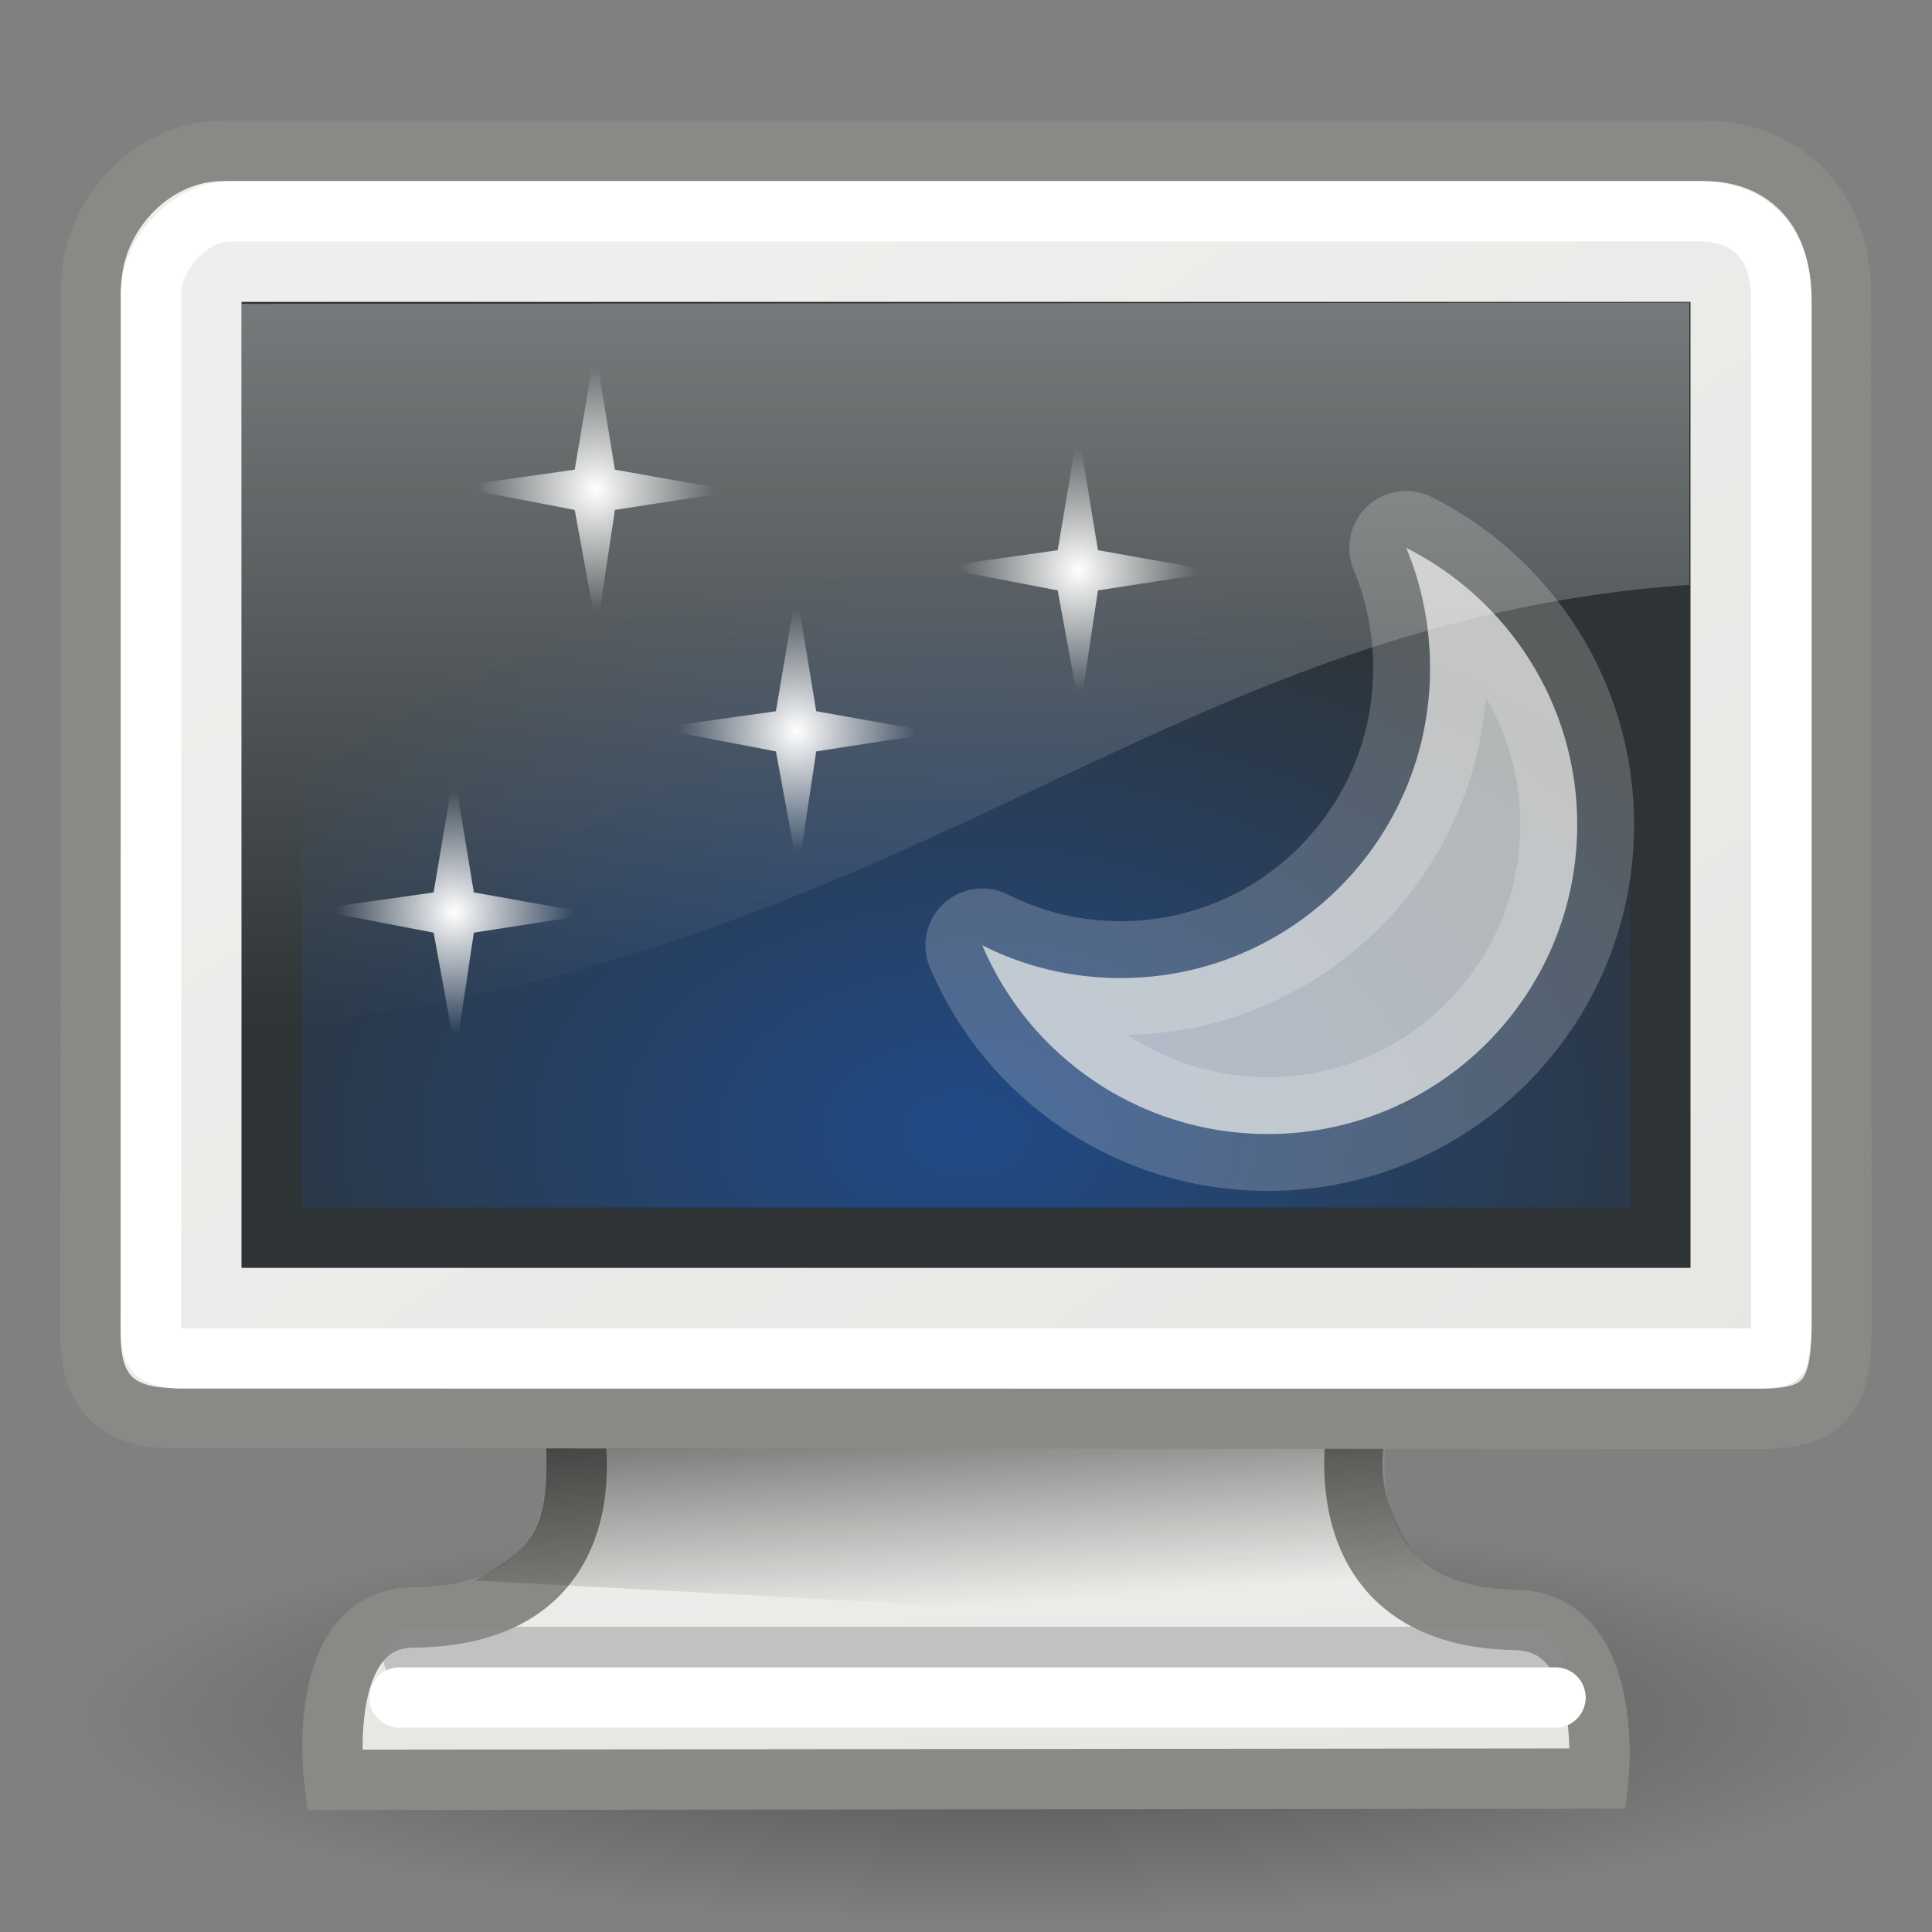 <?xml version="1.0" encoding="UTF-8" standalone="no"?>
<!-- Created with Inkscape (http://www.inkscape.org/) -->
<svg
   xmlns:dc="http://purl.org/dc/elements/1.1/"
   xmlns:cc="http://creativecommons.org/ns#"
   xmlns:rdf="http://www.w3.org/1999/02/22-rdf-syntax-ns#"
   xmlns:svg="http://www.w3.org/2000/svg"
   xmlns="http://www.w3.org/2000/svg"
   xmlns:xlink="http://www.w3.org/1999/xlink"
   xmlns:sodipodi="http://sodipodi.sourceforge.net/DTD/sodipodi-0.dtd"
   xmlns:inkscape="http://www.inkscape.org/namespaces/inkscape"
   width="32"
   height="32"
   id="svg3304"
   sodipodi:version="0.32"
   inkscape:version="0.45+devel"
   sodipodi:docbase="/home/lapo/Icone/cvs/gnome-icon-theme/scalable/apps"
   sodipodi:docname="plugin-screensaver.svg"
   inkscape:output_extension="org.inkscape.output.svg.inkscape"
   version="1.0">
  <rect width="100%" height="100%" fill="#808080" stroke="none"/>
  <defs
     id="defs3306">
    <linearGradient
       id="linearGradient14414">
      <stop
         id="stop14422"
         offset="0"
         style="stop-color:white;stop-opacity:1;" />
      <stop
         style="stop-color:white;stop-opacity:0;"
         offset="1"
         id="stop14418" />
    </linearGradient>
    <linearGradient
       id="linearGradient5233">
      <stop
         style="stop-color:#204a87;stop-opacity:1"
         offset="0"
         id="stop5235" />
      <stop
         style="stop-color:#2e3436;stop-opacity:1"
         offset="1"
         id="stop5237" />
    </linearGradient>
    <linearGradient
       inkscape:collect="always"
       id="linearGradient5225">
      <stop
         style="stop-color:black;stop-opacity:1;"
         offset="0"
         id="stop5227" />
      <stop
         style="stop-color:black;stop-opacity:0;"
         offset="1"
         id="stop5229" />
    </linearGradient>
    <linearGradient
       id="linearGradient5137">
      <stop
         style="stop-color:#eeeeec;stop-opacity:1;"
         offset="0"
         id="stop5139" />
      <stop
         style="stop-color:#e6e6e3;stop-opacity:1;"
         offset="1"
         id="stop5141" />
    </linearGradient>
    <linearGradient
       inkscape:collect="always"
       id="linearGradient6240">
      <stop
         style="stop-color:#ffffff;stop-opacity:1;"
         offset="0"
         id="stop6242" />
      <stop
         style="stop-color:#ffffff;stop-opacity:0;"
         offset="1"
         id="stop6244" />
    </linearGradient>
    <linearGradient
       id="linearGradient11400">
      <stop
         style="stop-color:#000000;stop-opacity:1;"
         offset="0"
         id="stop11402" />
      <stop
         style="stop-color:#000000;stop-opacity:0;"
         offset="1"
         id="stop11404" />
    </linearGradient>
    <linearGradient
       inkscape:collect="always"
       xlink:href="#linearGradient11400"
       id="linearGradient11406"
       x1="23.155"
       y1="34.573"
       x2="23.529"
       y2="40.22"
       gradientUnits="userSpaceOnUse"
       gradientTransform="matrix(0.667,0,0,0.667,0.185,-0.221)" />
    <linearGradient
       inkscape:collect="always"
       xlink:href="#linearGradient6240"
       id="linearGradient6246"
       x1="20.157"
       y1="5.1"
       x2="20.157"
       y2="26.039"
       gradientUnits="userSpaceOnUse"
       gradientTransform="matrix(0.667,0,0,0.667,-1.57811e-2,-0.321)" />
    <linearGradient
       inkscape:collect="always"
       xlink:href="#linearGradient5137"
       id="linearGradient5147"
       gradientUnits="userSpaceOnUse"
       x1="17.248"
       y1="6.376"
       x2="39.904"
       y2="38.876"
       gradientTransform="matrix(0.644,0,0,0.655,0.536,0.22)" />
    <linearGradient
       inkscape:collect="always"
       xlink:href="#linearGradient5137"
       id="linearGradient5223"
       gradientUnits="userSpaceOnUse"
       x1="31.743"
       y1="37.842"
       x2="31.861"
       y2="43.826"
       gradientTransform="matrix(0.679,0,0,0.667,-0.293,-0.221)" />
    <radialGradient
       inkscape:collect="always"
       xlink:href="#linearGradient5225"
       id="radialGradient5231"
       cx="23.938"
       cy="42.688"
       fx="23.938"
       fy="42.688"
       r="23.76"
       gradientTransform="matrix(1,0,0,0.248,0,32.117)"
       gradientUnits="userSpaceOnUse" />
    <radialGradient
       inkscape:collect="always"
       xlink:href="#linearGradient5233"
       id="radialGradient5239"
       cx="24.006"
       cy="32.997"
       fx="24.006"
       fy="32.997"
       r="19"
       gradientTransform="matrix(0.766,0,0,0.508,-2.394,2.012)"
       gradientUnits="userSpaceOnUse" />
    <radialGradient
       inkscape:collect="always"
       xlink:href="#linearGradient14414"
       id="radialGradient18908"
       cx="24.5"
       cy="12.5"
       fx="24.5"
       fy="12.5"
       r="2.5"
       gradientUnits="userSpaceOnUse"
       gradientTransform="matrix(0.786,0,0,0.804,-1.395,-0.609)" />
    <radialGradient
       inkscape:collect="always"
       xlink:href="#linearGradient14414"
       id="radialGradient18912"
       gradientUnits="userSpaceOnUse"
       gradientTransform="matrix(0.786,0,0,0.804,-9.396,-1.942)"
       cx="24.5"
       cy="12.5"
       fx="24.5"
       fy="12.5"
       r="2.5" />
    <radialGradient
       inkscape:collect="always"
       xlink:href="#linearGradient14414"
       id="radialGradient18916"
       gradientUnits="userSpaceOnUse"
       gradientTransform="matrix(0.786,0,0,0.804,-6.062,2.058)"
       cx="24.5"
       cy="12.5"
       fx="24.5"
       fy="12.5"
       r="2.5" />
    <radialGradient
       inkscape:collect="always"
       xlink:href="#linearGradient14414"
       id="radialGradient18920"
       gradientUnits="userSpaceOnUse"
       gradientTransform="matrix(0.786,0,0,0.804,-11.733,5.06)"
       cx="24.5"
       cy="12.5"
       fx="24.5"
       fy="12.5"
       r="2.5" />
  </defs>
  <sodipodi:namedview
     id="base"
     pagecolor="#ffffff"
     bordercolor="#849193"
     borderopacity="1"
     inkscape:pageopacity="0.0"
     inkscape:pageshadow="2"
     inkscape:zoom="15.999999"
     inkscape:cx="16.384939"
     inkscape:cy="15.461136"
     inkscape:current-layer="layer1"
     showgrid="false"
     inkscape:grid-bbox="true"
     inkscape:document-units="px"
     inkscape:showpageshadow="false"
     showborder="true"
     inkscape:window-width="1280"
     inkscape:window-height="710"
     inkscape:window-x="0"
     inkscape:window-y="49"
     showguides="true"
     inkscape:guide-bbox="true"
     inkscape:grid-points="true">
    <inkscape:grid
       type="xygrid"
       id="grid7929"
       empspacing="5"
       visible="true"
       enabled="true" />
  </sodipodi:namedview>
  <g
     id="layer1"
     inkscape:label="Layer 1"
     inkscape:groupmode="layer">
    <rect
       style="fill:none;stroke:none"
       id="rect4784"
       width="32.001"
       height="32.001"
       x="0.185"
       y="-0.221" />
    <path
       sodipodi:type="arc"
       style="opacity:0.4;fill:url(#radialGradient5231);fill-opacity:1;fill-rule:evenodd;stroke:none"
       id="path13582"
       sodipodi:cx="23.9375"
       sodipodi:cy="42.6875"
       sodipodi:rx="23.75956"
       sodipodi:ry="5.8835783"
       d="M 47.697,42.688 A 23.76,5.884 0 1 1 0.178,42.688 A 23.76,5.884 0 1 1 47.697,42.688 z"
       transform="matrix(0.646,0,0,0.576,1.15,3.843)" />
    <path
       style="opacity:1;fill:url(#linearGradient5223);fill-opacity:1;fill-rule:evenodd;stroke:#888a85;stroke-width:1;stroke-linecap:butt;stroke-linejoin:miter;stroke-miterlimit:4;stroke-opacity:1;stroke-dasharray:none;stroke-dashoffset:0;marker:none;marker-start:none;marker-mid:none;marker-end:none;visibility:visible;display:inline;overflow:visible"
       d="M 9.465,23.469 C 9.465,23.469 10.291,26.759 6.847,26.79 C 5.197,26.804 5.535,29.48 5.535,29.48 L 26.474,29.459 C 26.474,29.459 26.758,26.862 25.102,26.831 C 21.716,26.77 22.515,23.427 22.515,23.427 L 9.465,23.469 z"
       id="path9222"
       sodipodi:nodetypes="csccscc" />
    <path
       style="opacity:0.6;fill:url(#linearGradient11406);fill-opacity:1;fill-rule:evenodd;stroke:none"
       d="M 9.045,23.962 C 9.101,25.411 8.762,25.669 7.862,26.178 L 24.575,27.074 C 23.942,26.295 22.678,25.275 22.929,23.905 L 9.045,23.962 z"
       id="path10672"
       sodipodi:nodetypes="ccccc" />
    <path
       style="fill:url(#linearGradient5147);fill-opacity:1;fill-rule:evenodd;stroke:#888a85;stroke-width:1;stroke-linecap:butt;stroke-linejoin:miter;stroke-miterlimit:4;stroke-opacity:1"
       d="M 3.684,2.5 L 28.238,2.5 C 29.543,2.5 30.493,3.436 30.493,4.876 L 30.5,22.048 C 30.5,23.157 30.16,23.5 29.19,23.5 L 2.81,23.488 C 2.051,23.469 1.51,23.163 1.5,22.164 L 1.51,4.753 C 1.51,3.591 2.501,2.5 3.684,2.5 z"
       id="rect5040"
       sodipodi:nodetypes="ccccccccc" />
    <rect
       style="fill:url(#radialGradient5239);fill-opacity:1;fill-rule:evenodd;stroke:#2e3436;stroke-width:1px;stroke-linecap:butt;stroke-linejoin:miter;stroke-opacity:1"
       id="rect9208"
       width="23"
       height="15"
       x="4.5"
       y="5.5" />
    <path
       sodipodi:type="inkscape:offset"
       inkscape:radius="-0.875"
       inkscape:original="M 3.6875 2.5 C 2.5048718 2.5 1.5 3.5875692 1.5 4.75 L 1.5 22.15625 C 1.5101968 23.155386 2.053061 23.481129 2.8125 23.5 L 29.1875 23.5 C 30.157548 23.5 30.5 23.171353 30.5 22.0625 L 30.5 4.875 C 30.5 3.4342787 29.554154 2.5 28.25 2.5 L 3.6875 2.5 z "
       xlink:href="#rect5040"
       style="fill:none;stroke:#ffffff;stroke-width:1.011;stroke-linecap:butt;stroke-linejoin:miter;stroke-miterlimit:4;stroke-opacity:1"
       id="path5145"
       inkscape:href="#rect5040"
       d="M 3.688,3.375 C 3.041,3.375 2.375,4.092 2.375,4.75 L 2.375,22.156 C 2.378,22.498 2.45,22.515 2.469,22.531 C 2.487,22.548 2.584,22.619 2.844,22.625 L 29.188,22.625 C 29.574,22.625 29.597,22.557 29.562,22.594 C 29.528,22.631 29.625,22.527 29.625,22.062 L 29.625,4.875 C 29.625,4.346 29.479,3.987 29.25,3.75 C 29.021,3.513 28.693,3.375 28.25,3.375 L 3.688,3.375 z"
       transform="matrix(0.991,0,0,0.987,0.147,0.169)" />
    <path
       style="fill:none;stroke:#8d8d8f;stroke-width:1px;stroke-linecap:round;stroke-linejoin:miter;stroke-opacity:0.439"
       d="M 6.847,27.444 C 11.318,27.445 25.378,27.444 25.378,27.444"
       id="path6575"
       sodipodi:nodetypes="cc" />
    <path
       sodipodi:nodetypes="cc"
       id="path8029"
       d="M 6.617,28.116 C 11.089,28.117 25.764,28.116 25.764,28.116"
       style="fill:none;stroke:#ffffff;stroke-width:1px;stroke-linecap:round;stroke-linejoin:miter;stroke-opacity:1" />
    <path
       style="fill:url(#radialGradient18908);fill-opacity:1;fill-rule:evenodd;stroke:none"
       d="M 17.856,7.113 L 17.519,9.113 L 15.519,9.395 L 17.519,9.779 L 17.885,11.78 L 18.186,9.779 L 20.186,9.469 L 18.186,9.113 L 17.856,7.113 z"
       id="path18004"
       sodipodi:nodetypes="ccccccccc" />
    <path
       style="fill:url(#radialGradient18912);fill-opacity:1;fill-rule:evenodd;stroke:none"
       d="M 9.856,5.779 L 9.519,7.779 L 7.519,8.062 L 9.519,8.446 L 9.885,10.446 L 10.185,8.446 L 12.185,8.135 L 10.185,7.779 L 9.856,5.779 z"
       id="path18910"
       sodipodi:nodetypes="ccccccccc" />
    <path
       style="fill:url(#radialGradient18916);fill-opacity:1;fill-rule:evenodd;stroke:none"
       d="M 13.189,9.779 L 12.852,11.78 L 10.852,12.062 L 12.852,12.446 L 13.219,14.446 L 13.519,12.446 L 15.519,12.136 L 13.519,11.78 L 13.189,9.779 z"
       id="path18914"
       sodipodi:nodetypes="ccccccccc" />
    <path
       style="fill:url(#radialGradient18920);fill-opacity:1;fill-rule:evenodd;stroke:none"
       d="M 7.519,12.781 L 7.182,14.781 L 5.182,15.064 L 7.182,15.448 L 7.548,17.448 L 7.848,15.448 L 9.848,15.137 L 7.848,14.781 L 7.519,12.781 z"
       id="path18918"
       sodipodi:nodetypes="ccccccccc" />
    <path
       style="opacity:0.7;fill:#eeeeec;fill-opacity:1;fill-rule:nonzero;stroke:#ffffff;stroke-width:1.885;stroke-linecap:butt;stroke-linejoin:round;stroke-miterlimit:4;stroke-opacity:0.29;stroke-dasharray:none;stroke-dashoffset:0"
       d="M 23.291,9.074 C 23.55,9.688 23.686,10.367 23.686,11.075 C 23.686,13.905 21.392,16.2 18.561,16.2 C 17.735,16.2 16.961,16.006 16.27,15.658 C 17.048,17.498 18.876,18.783 20.999,18.783 C 23.829,18.783 26.124,16.489 26.124,13.658 C 26.124,11.654 24.967,9.918 23.291,9.074 z"
       id="path23408" />
    <path
       style="opacity:0.4;fill:url(#linearGradient6246);fill-opacity:1;fill-rule:evenodd;stroke:none"
       d="M 4,5.033 L 4,17.039 C 14.963,16.136 19.066,10.297 27.98,9.687 L 27.98,5.012 L 4,5.033 z"
       id="path4073"
       sodipodi:nodetypes="ccccc" />
  </g>
</svg>
